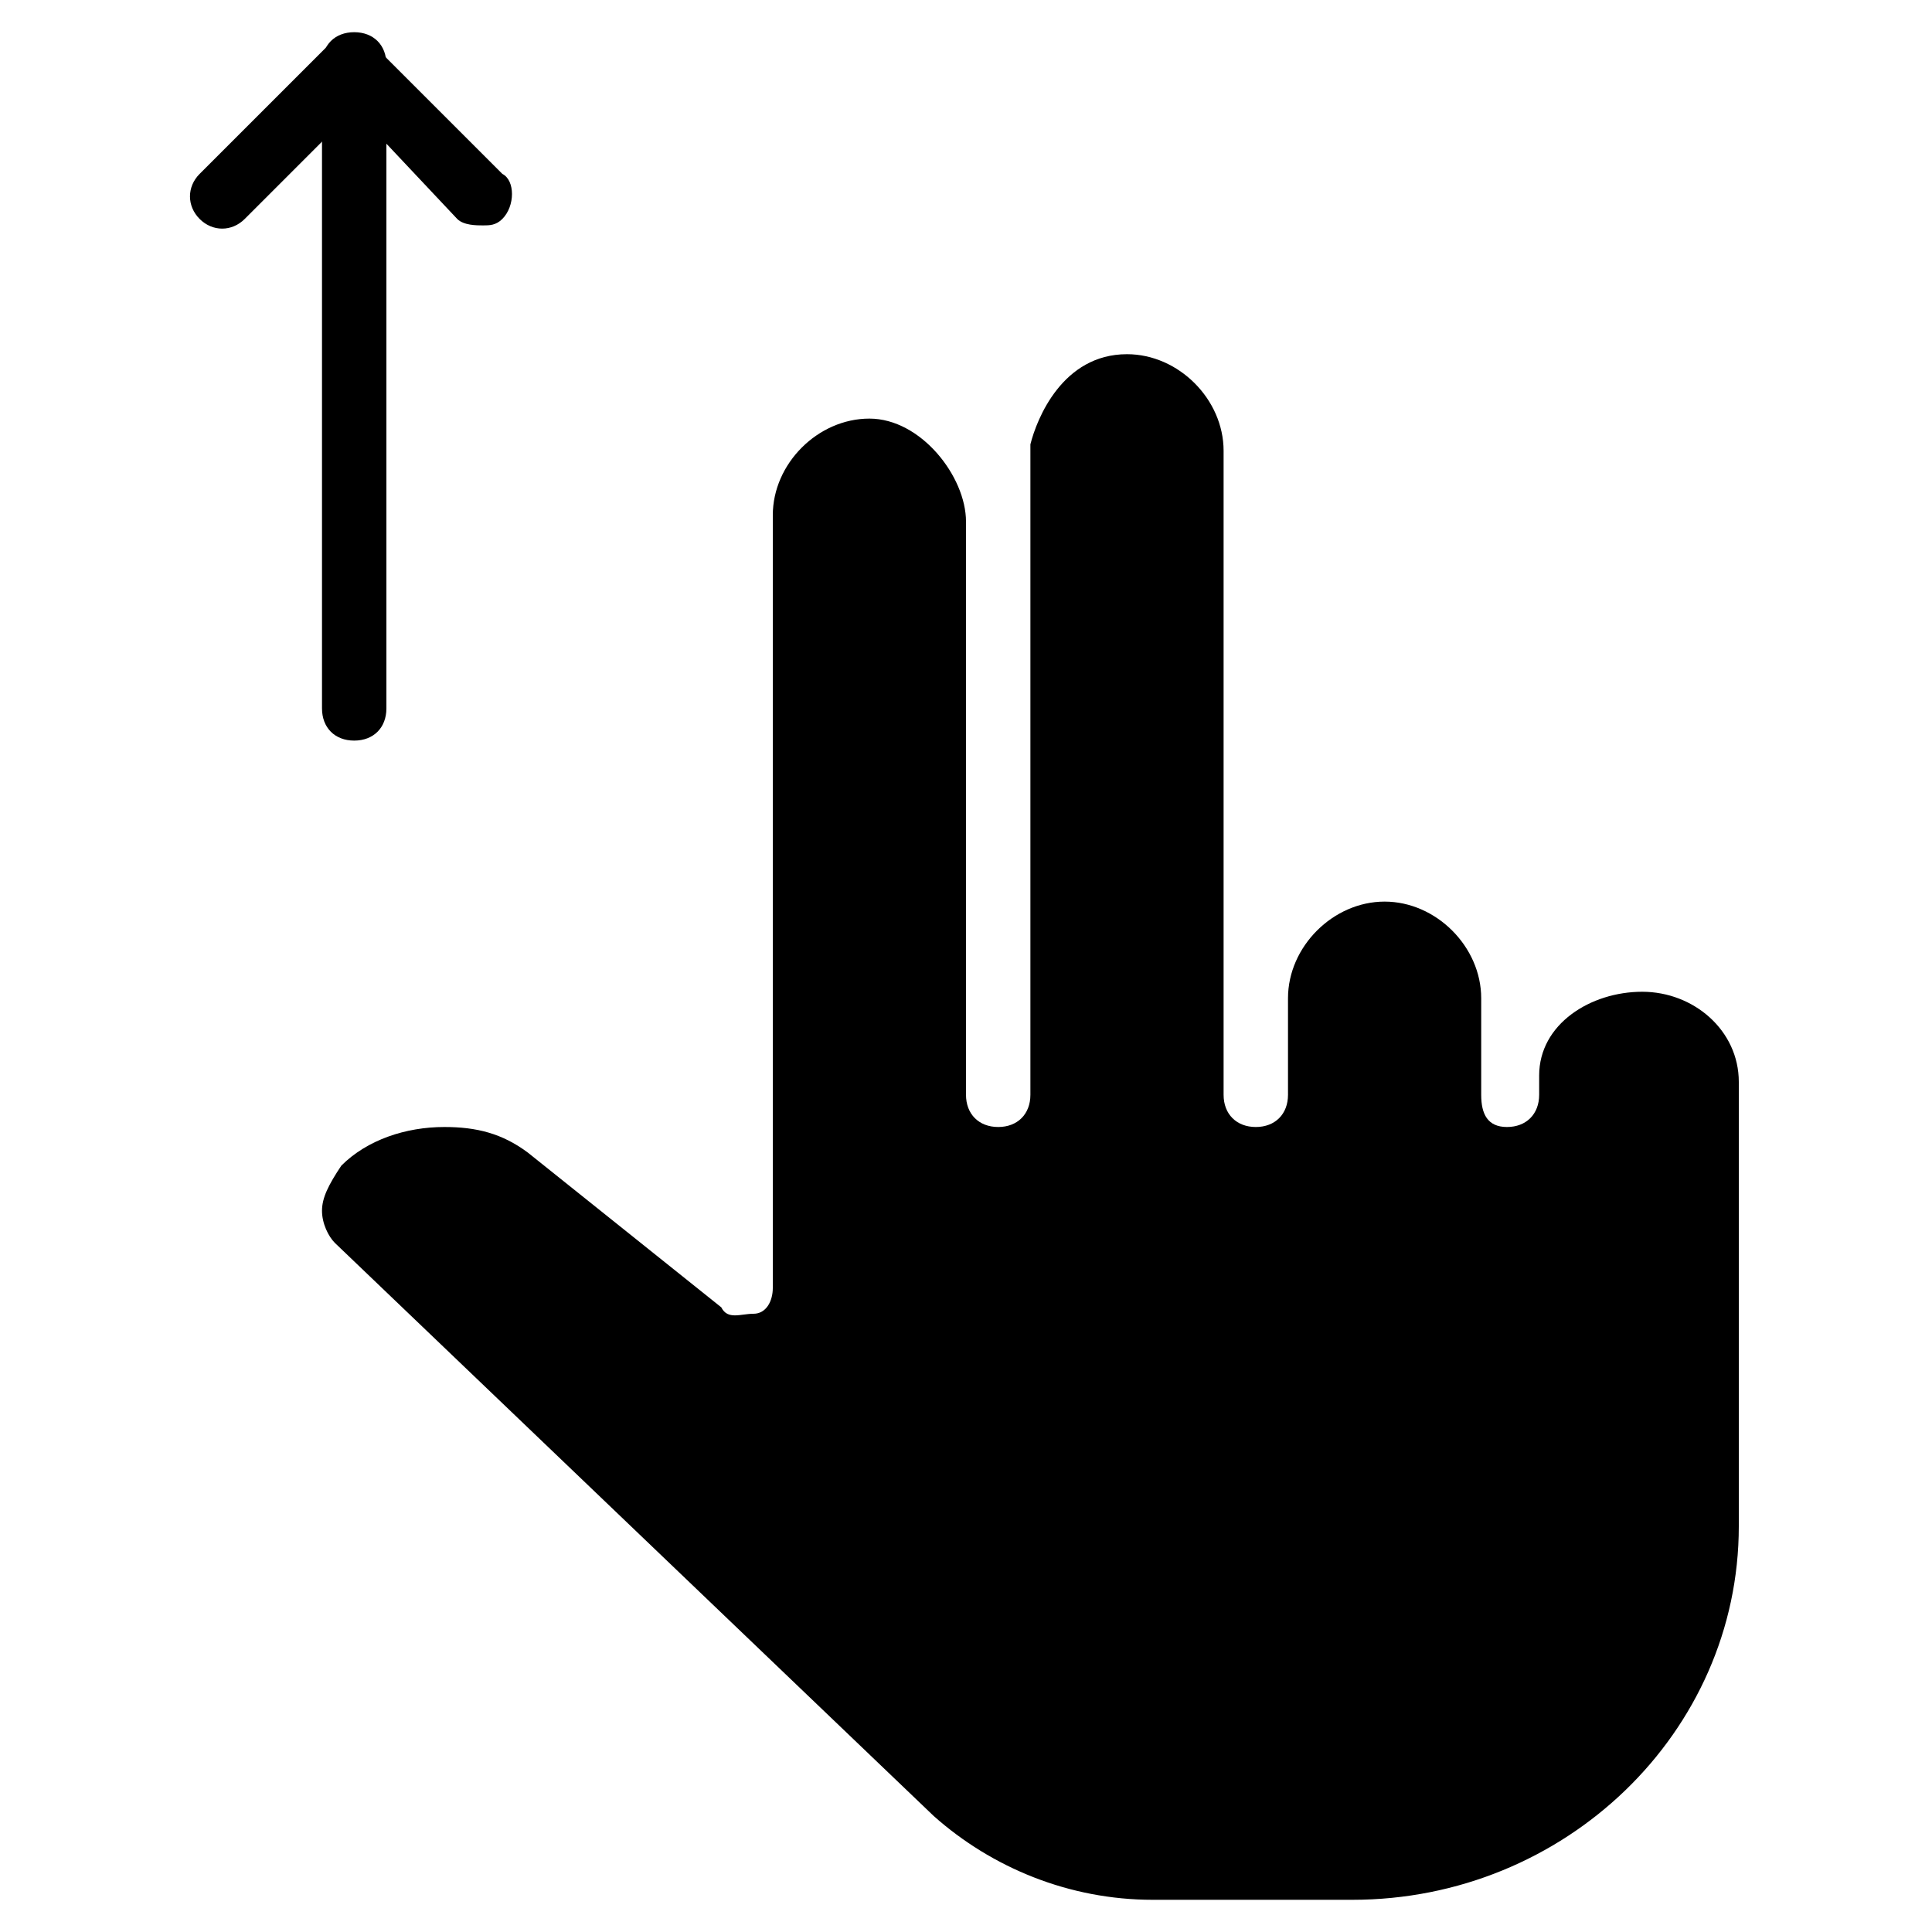 <?xml version="1.0" encoding="utf-8"?>
<!-- Generator: Adobe Illustrator 19.0.0, SVG Export Plug-In . SVG Version: 6.00 Build 0)  -->
<svg version="1.1" id="Layer_1" xmlns="http://www.w3.org/2000/svg" xmlns:xlink="http://www.w3.org/1999/xlink" x="0px" y="0px"
	 viewBox="0 0 30 30" style="enable-background:new 0 0 30 30;" xml:space="preserve">
<g>
	<g>
		<g>
			<path d="M5.5,11.5C5.2,11.5,5,11.3,5,11V1c0-0.3,0.2-0.5,0.5-0.5S6,0.7,6,1v10C6,11.3,5.8,11.5,5.5,11.5z"/>
		</g>
	</g>
	<g>
		<g>
			<path d="M7.5,3.5c-0.1,0-0.3,0-0.4-0.1L5.5,1.7L3.8,3.4c-0.2,0.2-0.5,0.2-0.7,0s-0.2-0.5,0-0.7l2-2c0.2-0.2,0.5-0.2,0.7,0l2,2
				C8,2.8,8,3.2,7.8,3.4C7.7,3.5,7.6,3.5,7.5,3.5z"/>
		</g>
	</g>
	<path d="M5,18.8c0,0.2,0.1,0.4,0.2,0.5l9.3,8.9c0.9,0.8,2.1,1.3,3.4,1.3H21c3.3,0,6-2.6,6-5.8v-6.9c0-0.8-0.7-1.4-1.5-1.4
		c-0.8,0-1.6,0.5-1.6,1.3V17c0,0.3-0.2,0.5-0.5,0.5S23,17.3,23,17v-1.5c0-0.8-0.7-1.5-1.5-1.5S20,14.7,20,15.5V17
		c0,0.3-0.2,0.5-0.5,0.5S19,17.3,19,17V7c0-0.8-0.7-1.5-1.5-1.5c-1,0-1.4,1-1.5,1.4V17c0,0.3-0.2,0.5-0.5,0.5S15,17.3,15,17V8.1
		c0-0.7-0.7-1.6-1.5-1.6C12.7,6.5,12,7.2,12,8v12c0,0.2-0.1,0.4-0.3,0.4s-0.4,0.1-0.5-0.1l-3-2.4c-0.4-0.3-0.8-0.4-1.3-0.4
		c-0.6,0-1.2,0.2-1.6,0.6C5.1,18.4,5,18.6,5,18.8z"/>
</g>
</svg>
